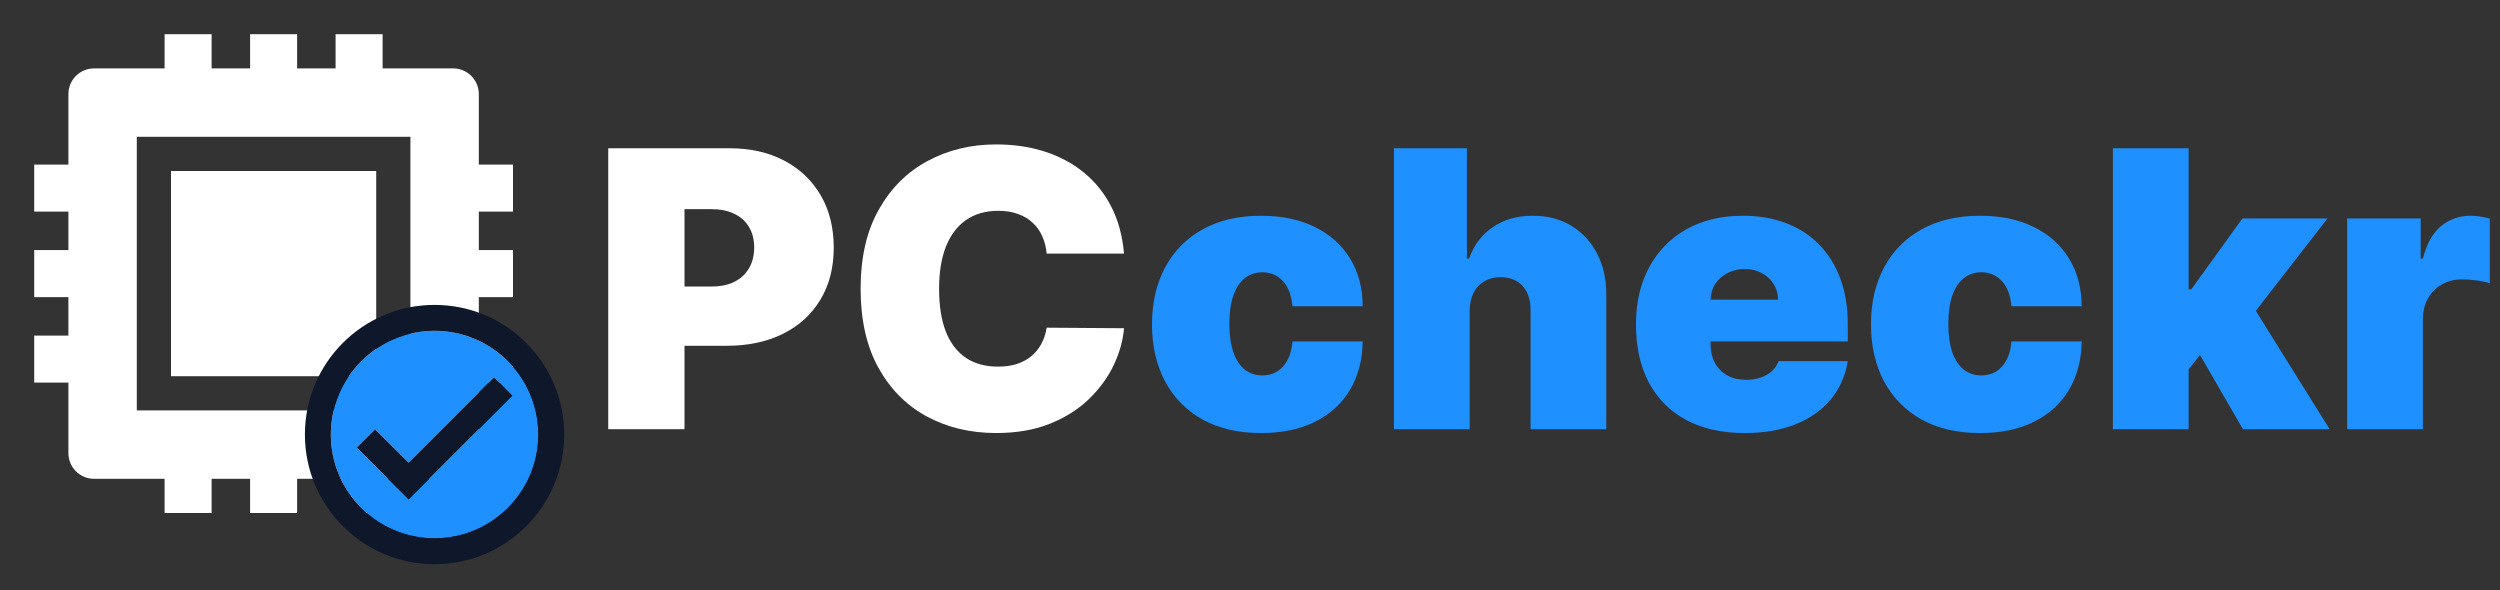 <svg width="233" height="55" viewBox="0 0 233 55" fill="none" xmlns="http://www.w3.org/2000/svg">
<rect x="0" y="0" width="233" height="55" fill="#333333" stroke="none"/>
<path d="M15.938 15.938H35.062V35.062H15.938V15.938Z" fill="white"/>
<path d="M47.812 19.723V15.34H44.625V8.766C44.625 8.132 44.373 7.524 43.925 7.075C43.477 6.627 42.868 6.375 42.234 6.375H35.66V3.188H31.277V6.375H27.691V3.188H23.309V6.375H19.723V3.188H15.34V6.375H8.766C8.132 6.375 7.524 6.627 7.075 7.075C6.627 7.524 6.375 8.132 6.375 8.766V15.34H3.188V19.723H6.375V23.309H3.188V27.691H6.375V31.277H3.188V35.66H6.375V42.234C6.375 42.868 6.627 43.477 7.075 43.925C7.524 44.373 8.132 44.625 8.766 44.625H15.34V47.812H19.723V44.625H23.309V47.812H27.691V44.625H31.277V47.812H35.66V44.625H42.234C42.868 44.625 43.477 44.373 43.925 43.925C44.373 43.477 44.625 42.868 44.625 42.234V35.66H47.812V31.277H44.625V27.691H47.812V23.309H44.625V19.723H47.812ZM12.75 12.75H38.25V38.25H12.75V12.75Z" fill="white"/>
<path d="M56.688 40V13.818H67.989C69.932 13.818 71.632 14.202 73.09 14.969C74.547 15.736 75.68 16.814 76.49 18.203C77.3 19.592 77.704 21.216 77.704 23.074C77.704 24.949 77.287 26.572 76.452 27.945C75.625 29.317 74.462 30.374 72.962 31.115C71.47 31.857 69.727 32.227 67.733 32.227H60.983V26.704H66.301C67.136 26.704 67.848 26.56 68.436 26.27C69.033 25.972 69.489 25.55 69.804 25.004C70.128 24.459 70.29 23.815 70.29 23.074C70.29 22.324 70.128 21.685 69.804 21.156C69.489 20.619 69.033 20.21 68.436 19.929C67.848 19.639 67.136 19.494 66.301 19.494H63.795V40H56.688ZM104.756 23.636H97.546C97.494 23.04 97.358 22.499 97.136 22.013C96.923 21.527 96.625 21.109 96.242 20.76C95.867 20.402 95.41 20.129 94.874 19.942C94.337 19.746 93.727 19.648 93.046 19.648C91.852 19.648 90.842 19.938 90.016 20.517C89.197 21.097 88.575 21.928 88.149 23.01C87.731 24.092 87.523 25.392 87.523 26.909C87.523 28.511 87.736 29.854 88.162 30.936C88.597 32.01 89.223 32.82 90.041 33.365C90.859 33.902 91.844 34.17 92.994 34.17C93.651 34.17 94.239 34.09 94.758 33.928C95.278 33.757 95.73 33.514 96.114 33.199C96.497 32.883 96.808 32.504 97.047 32.061C97.294 31.609 97.46 31.102 97.546 30.54L104.756 30.591C104.67 31.699 104.359 32.828 103.822 33.979C103.286 35.121 102.523 36.178 101.534 37.149C100.554 38.112 99.34 38.888 97.891 39.476C96.442 40.064 94.758 40.358 92.841 40.358C90.438 40.358 88.281 39.842 86.372 38.811C84.472 37.78 82.967 36.263 81.859 34.26C80.76 32.257 80.21 29.807 80.21 26.909C80.21 23.994 80.773 21.54 81.898 19.546C83.023 17.543 84.54 16.03 86.449 15.007C88.358 13.976 90.489 13.46 92.841 13.46C94.494 13.46 96.016 13.686 97.405 14.138C98.794 14.589 100.013 15.25 101.061 16.119C102.109 16.98 102.953 18.041 103.592 19.303C104.232 20.564 104.619 22.009 104.756 23.636Z" fill="white"/>
<path d="M117.543 40.358C115.412 40.358 113.588 39.936 112.071 39.092C110.554 38.24 109.391 37.055 108.581 35.538C107.772 34.013 107.367 32.244 107.367 30.233C107.367 28.222 107.772 26.457 108.581 24.94C109.391 23.415 110.554 22.23 112.071 21.386C113.588 20.534 115.412 20.108 117.543 20.108C119.469 20.108 121.135 20.457 122.542 21.156C123.956 21.847 125.051 22.827 125.827 24.097C126.603 25.358 126.995 26.841 127.003 28.546H120.458C120.364 27.514 120.066 26.73 119.563 26.193C119.069 25.648 118.429 25.375 117.645 25.375C117.032 25.375 116.495 25.554 116.034 25.912C115.574 26.261 115.216 26.794 114.961 27.51C114.705 28.217 114.577 29.108 114.577 30.182C114.577 31.256 114.705 32.151 114.961 32.867C115.216 33.574 115.574 34.106 116.034 34.465C116.495 34.814 117.032 34.989 117.645 34.989C118.165 34.989 118.625 34.869 119.026 34.631C119.426 34.383 119.75 34.026 119.998 33.557C120.253 33.08 120.407 32.5 120.458 31.818H127.003C126.978 33.548 126.581 35.057 125.814 36.344C125.047 37.622 123.961 38.611 122.554 39.31C121.157 40.008 119.486 40.358 117.543 40.358ZM136.972 28.954V40H129.915V13.818H136.716V24.097H136.92C137.364 22.844 138.101 21.868 139.132 21.169C140.163 20.462 141.403 20.108 142.852 20.108C144.241 20.108 145.447 20.423 146.47 21.054C147.501 21.685 148.298 22.554 148.861 23.662C149.432 24.77 149.713 26.04 149.705 27.472V40H142.648V28.954C142.656 27.983 142.413 27.22 141.919 26.666C141.433 26.112 140.739 25.835 139.835 25.835C139.264 25.835 138.761 25.963 138.327 26.219C137.901 26.466 137.568 26.824 137.33 27.293C137.099 27.753 136.98 28.307 136.972 28.954ZM162.597 40.358C160.501 40.358 158.694 39.957 157.177 39.156C155.668 38.347 154.505 37.188 153.687 35.679C152.877 34.162 152.472 32.347 152.472 30.233C152.472 28.204 152.881 26.432 153.7 24.915C154.518 23.398 155.673 22.217 157.164 21.374C158.656 20.53 160.415 20.108 162.444 20.108C163.927 20.108 165.269 20.338 166.471 20.798C167.673 21.259 168.7 21.928 169.552 22.805C170.404 23.675 171.06 24.732 171.521 25.976C171.981 27.22 172.211 28.622 172.211 30.182V31.818H154.671V27.932H165.717C165.708 27.369 165.563 26.875 165.282 26.449C165.009 26.014 164.638 25.678 164.17 25.439C163.71 25.192 163.185 25.068 162.597 25.068C162.026 25.068 161.502 25.192 161.025 25.439C160.548 25.678 160.164 26.01 159.874 26.436C159.593 26.862 159.444 27.361 159.427 27.932V32.125C159.427 32.756 159.559 33.318 159.823 33.812C160.087 34.307 160.467 34.695 160.961 34.976C161.455 35.257 162.052 35.398 162.751 35.398C163.237 35.398 163.68 35.33 164.08 35.193C164.489 35.057 164.839 34.861 165.129 34.605C165.418 34.341 165.631 34.026 165.768 33.659H172.211C171.989 35.023 171.465 36.207 170.638 37.213C169.812 38.21 168.717 38.986 167.353 39.54C165.998 40.085 164.413 40.358 162.597 40.358ZM184.551 40.358C182.42 40.358 180.596 39.936 179.079 39.092C177.562 38.24 176.399 37.055 175.589 35.538C174.779 34.013 174.375 32.244 174.375 30.233C174.375 28.222 174.779 26.457 175.589 24.94C176.399 23.415 177.562 22.23 179.079 21.386C180.596 20.534 182.42 20.108 184.551 20.108C186.477 20.108 188.143 20.457 189.549 21.156C190.964 21.847 192.059 22.827 192.835 24.097C193.61 25.358 194.002 26.841 194.011 28.546H187.466C187.372 27.514 187.074 26.73 186.571 26.193C186.076 25.648 185.437 25.375 184.653 25.375C184.039 25.375 183.502 25.554 183.042 25.912C182.582 26.261 182.224 26.794 181.968 27.51C181.713 28.217 181.585 29.108 181.585 30.182C181.585 31.256 181.713 32.151 181.968 32.867C182.224 33.574 182.582 34.106 183.042 34.465C183.502 34.814 184.039 34.989 184.653 34.989C185.173 34.989 185.633 34.869 186.034 34.631C186.434 34.383 186.758 34.026 187.005 33.557C187.261 33.08 187.414 32.5 187.466 31.818H194.011C193.985 33.548 193.589 35.057 192.822 36.344C192.055 37.622 190.968 38.611 189.562 39.31C188.164 40.008 186.494 40.358 184.551 40.358ZM203.263 35.347L203.315 26.96H204.235L208.991 20.364H216.917L208.94 30.642H206.945L203.263 35.347ZM196.923 40V13.818H203.979V40H196.923ZM209.042 40L204.542 32.227L209.144 27.216L217.121 40H209.042ZM218.755 40V20.364H225.607V24.097H225.811C226.169 22.716 226.736 21.706 227.512 21.067C228.296 20.428 229.212 20.108 230.26 20.108C230.567 20.108 230.87 20.134 231.168 20.185C231.475 20.227 231.769 20.291 232.05 20.376V26.398C231.701 26.278 231.27 26.189 230.759 26.129C230.248 26.07 229.809 26.04 229.442 26.04C228.752 26.04 228.13 26.197 227.576 26.513C227.03 26.82 226.6 27.254 226.284 27.817C225.969 28.371 225.811 29.023 225.811 29.773V40H218.755Z" fill="#1E90FF"/>
<path d="M40.5 30.833C35.171 30.833 30.833 35.171 30.833 40.5C30.833 45.829 35.171 50.167 40.5 50.167C45.829 50.167 50.167 45.829 50.167 40.5C50.167 35.171 45.829 30.833 40.5 30.833ZM38.083 46.542L33.25 41.708L34.954 40.005L38.083 43.122L46.046 35.159L47.75 36.875L38.083 46.542Z" fill="#1E90FF"/>
<path d="M40.5 28.417C33.83 28.417 28.417 33.83 28.417 40.5C28.417 47.17 33.83 52.583 40.5 52.583C47.17 52.583 52.583 47.17 52.583 40.5C52.583 33.83 47.17 28.417 40.5 28.417ZM40.5 50.167C35.171 50.167 30.833 45.829 30.833 40.5C30.833 35.171 35.171 30.833 40.5 30.833C45.829 30.833 50.167 35.171 50.167 40.5C50.167 45.829 45.829 50.167 40.5 50.167ZM46.046 35.159L38.083 43.122L34.954 40.005L33.25 41.708L38.083 46.542L47.75 36.875L46.046 35.159Z" fill="#0F172A"/>
</svg>
